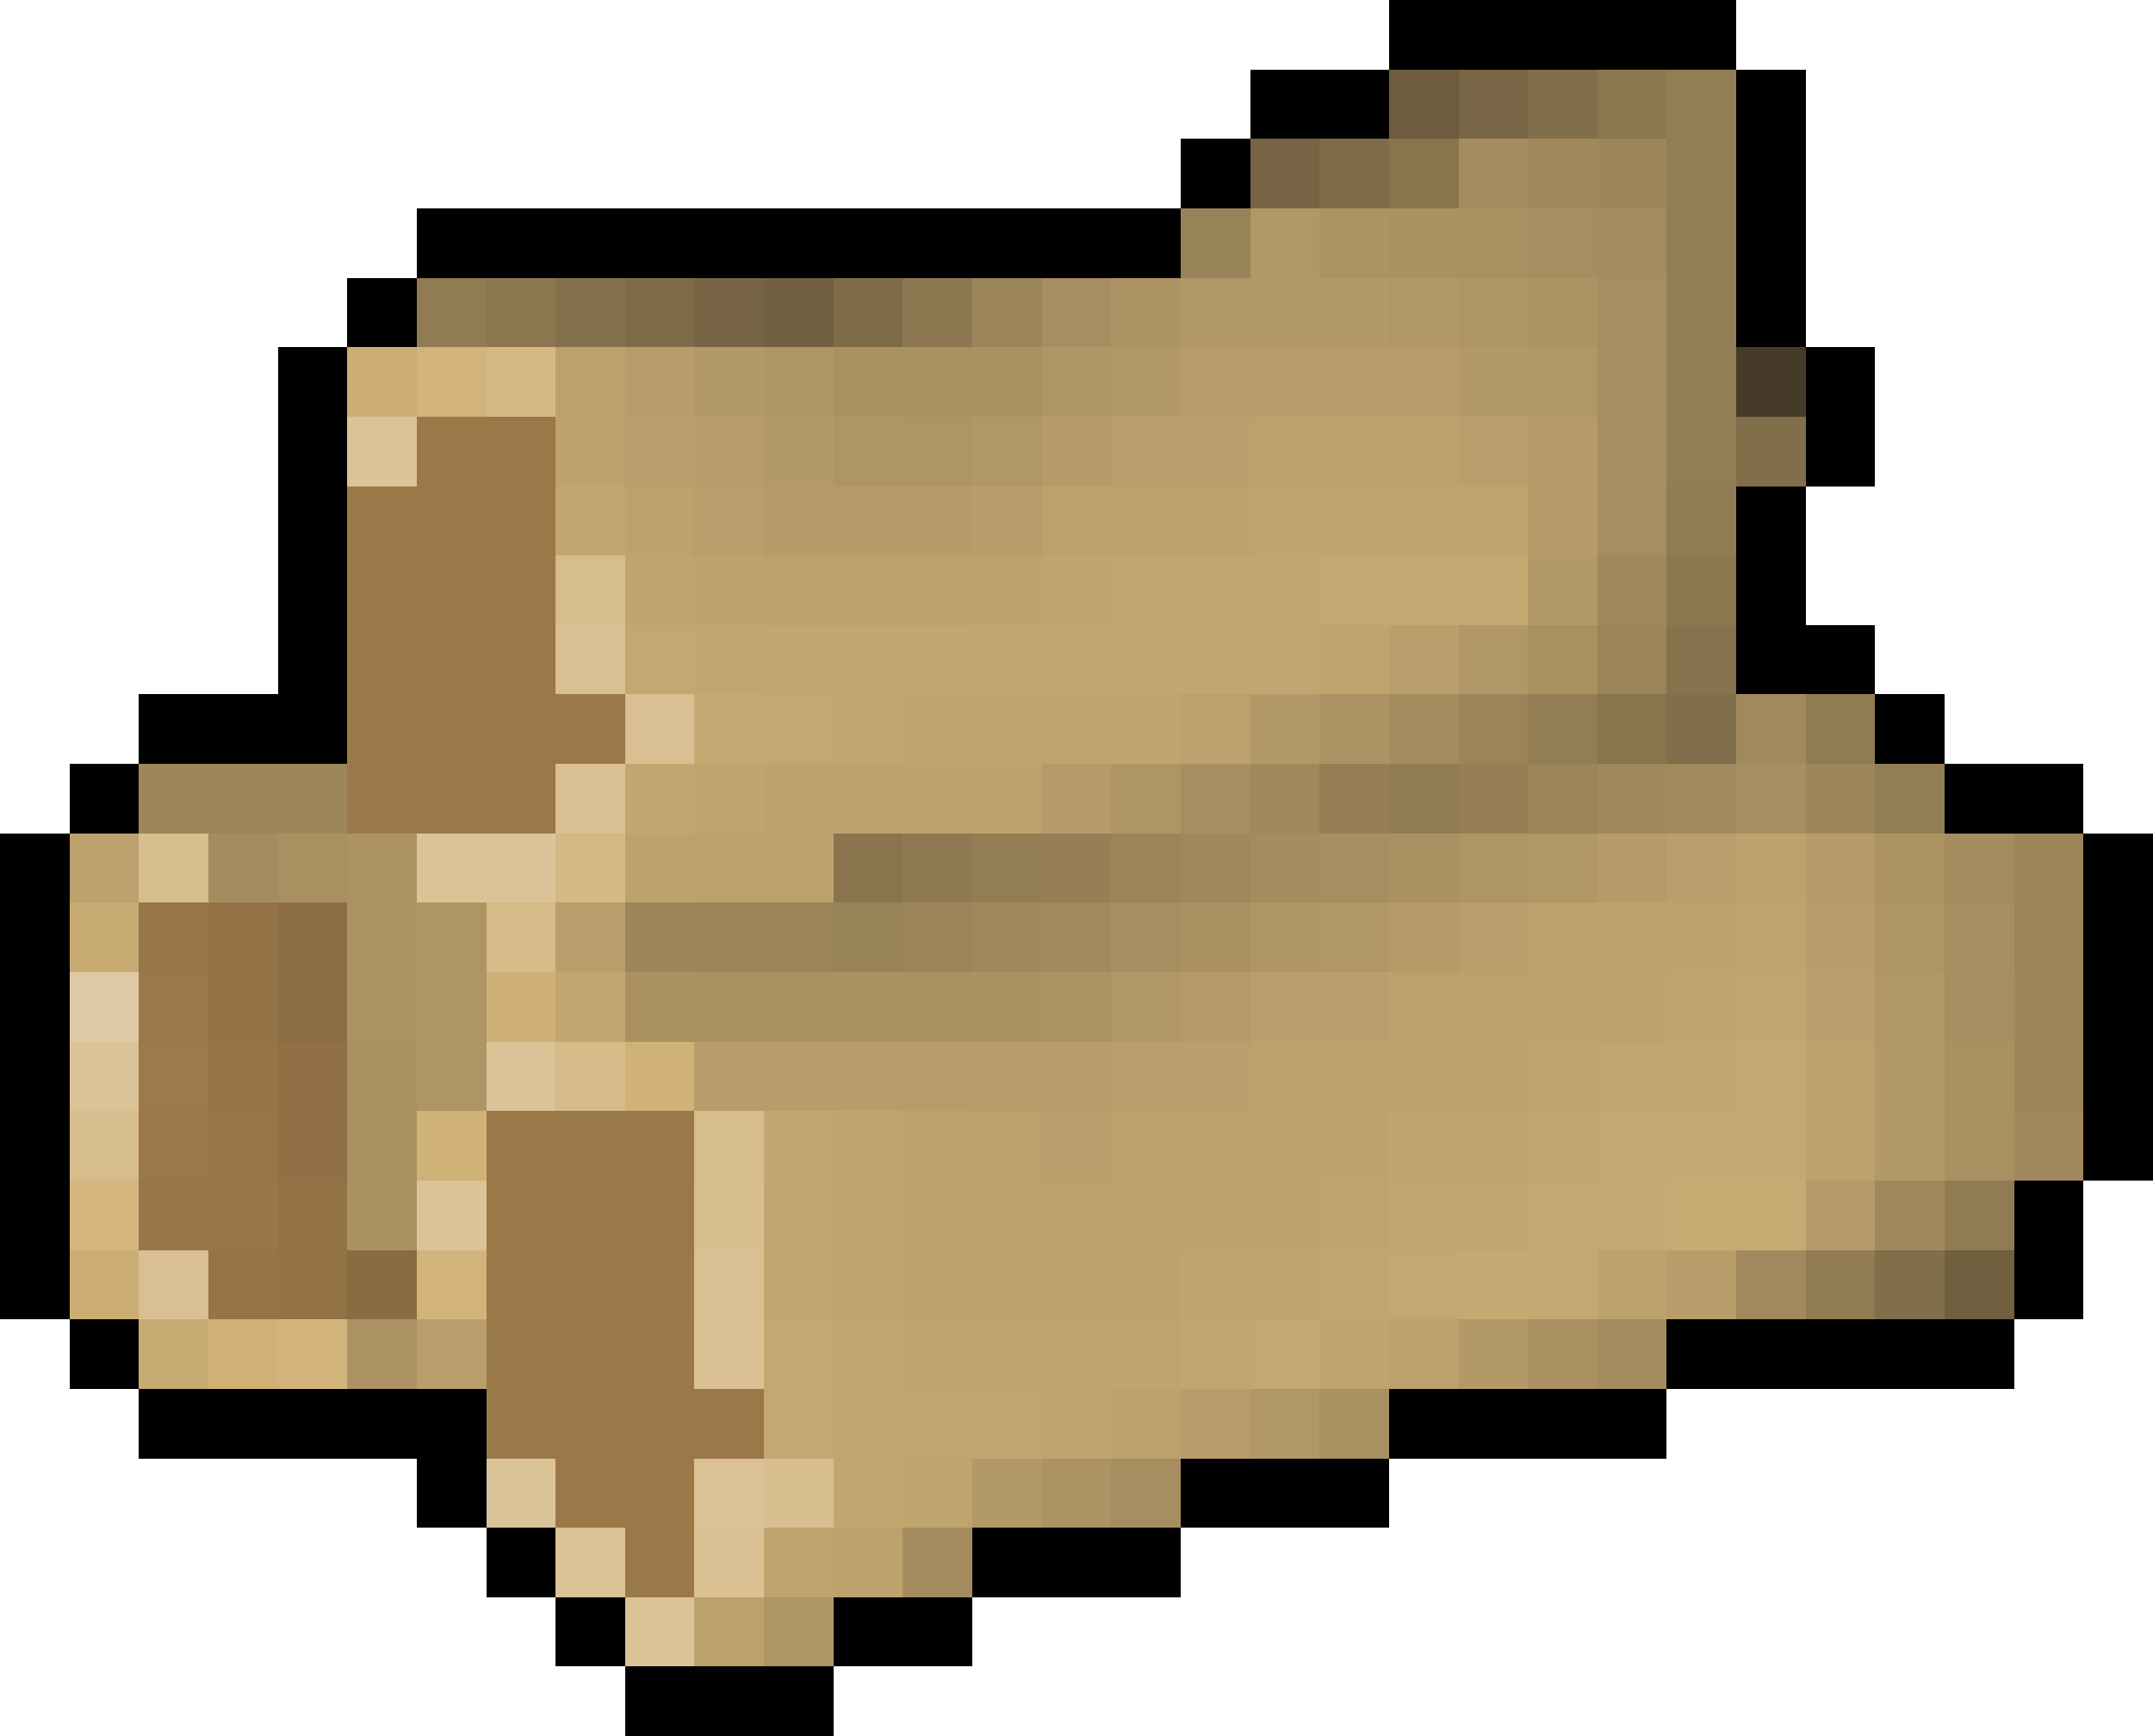 <?xml version="1.0" encoding="UTF-8" standalone="no"?>
<svg id="svg2" xmlns="http://www.w3.org/2000/svg" version="1.1" width="31" height="25" viewBox="0 0 31 25">
<rect shape-rendering="crispEdges" width="1" height="1" x="20" y="0" fill="#000001" fill-opacity="1.00" />
<rect shape-rendering="crispEdges" width="1" height="1" x="21" y="0" fill="#000001" fill-opacity="1.00" />
<rect shape-rendering="crispEdges" width="1" height="1" x="22" y="0" fill="#000001" fill-opacity="1.00" />
<rect shape-rendering="crispEdges" width="1" height="1" x="23" y="0" fill="#000001" fill-opacity="1.00" />
<rect shape-rendering="crispEdges" width="1" height="1" x="24" y="0" fill="#000001" fill-opacity="1.00" />
<rect shape-rendering="crispEdges" width="1" height="1" x="18" y="1" fill="#000001" fill-opacity="1.00" />
<rect shape-rendering="crispEdges" width="1" height="1" x="19" y="1" fill="#000001" fill-opacity="1.00" />
<rect shape-rendering="crispEdges" width="1" height="1" x="20" y="1" fill="#6d5d3e" fill-opacity="1.00" />
<rect shape-rendering="crispEdges" width="1" height="1" x="21" y="1" fill="#786646" fill-opacity="1.00" />
<rect shape-rendering="crispEdges" width="1" height="1" x="22" y="1" fill="#816e4a" fill-opacity="1.00" />
<rect shape-rendering="crispEdges" width="1" height="1" x="23" y="1" fill="#8c7751" fill-opacity="1.00" />
<rect shape-rendering="crispEdges" width="1" height="1" x="24" y="1" fill="#937d55" fill-opacity="1.00" />
<rect shape-rendering="crispEdges" width="1" height="1" x="25" y="1" fill="#000001" fill-opacity="1.00" />
<rect shape-rendering="crispEdges" width="1" height="1" x="17" y="2" fill="#000001" fill-opacity="1.00" />
<rect shape-rendering="crispEdges" width="1" height="1" x="18" y="2" fill="#766444" fill-opacity="1.00" />
<rect shape-rendering="crispEdges" width="1" height="1" x="19" y="2" fill="#7e6c48" fill-opacity="1.00" />
<rect shape-rendering="crispEdges" width="1" height="1" x="20" y="2" fill="#89744e" fill-opacity="1.00" />
<rect shape-rendering="crispEdges" width="1" height="1" x="21" y="2" fill="#a48c5e" fill-opacity="1.00" />
<rect shape-rendering="crispEdges" width="1" height="1" x="22" y="2" fill="#a0885c" fill-opacity="1.00" />
<rect shape-rendering="crispEdges" width="1" height="1" x="23" y="2" fill="#9d865a" fill-opacity="1.00" />
<rect shape-rendering="crispEdges" width="1" height="1" x="24" y="2" fill="#937d55" fill-opacity="1.00" />
<rect shape-rendering="crispEdges" width="1" height="1" x="25" y="2" fill="#000001" fill-opacity="1.00" />
<rect shape-rendering="crispEdges" width="1" height="1" x="6" y="3" fill="#000001" fill-opacity="1.00" />
<rect shape-rendering="crispEdges" width="1" height="1" x="7" y="3" fill="#000001" fill-opacity="1.00" />
<rect shape-rendering="crispEdges" width="1" height="1" x="8" y="3" fill="#000001" fill-opacity="1.00" />
<rect shape-rendering="crispEdges" width="1" height="1" x="9" y="3" fill="#000001" fill-opacity="1.00" />
<rect shape-rendering="crispEdges" width="1" height="1" x="10" y="3" fill="#000001" fill-opacity="1.00" />
<rect shape-rendering="crispEdges" width="1" height="1" x="11" y="3" fill="#000001" fill-opacity="1.00" />
<rect shape-rendering="crispEdges" width="1" height="1" x="12" y="3" fill="#000001" fill-opacity="1.00" />
<rect shape-rendering="crispEdges" width="1" height="1" x="13" y="3" fill="#000001" fill-opacity="1.00" />
<rect shape-rendering="crispEdges" width="1" height="1" x="14" y="3" fill="#000001" fill-opacity="1.00" />
<rect shape-rendering="crispEdges" width="1" height="1" x="15" y="3" fill="#000001" fill-opacity="1.00" />
<rect shape-rendering="crispEdges" width="1" height="1" x="16" y="3" fill="#000001" fill-opacity="1.00" />
<rect shape-rendering="crispEdges" width="1" height="1" x="17" y="3" fill="#988257" fill-opacity="1.00" />
<rect shape-rendering="crispEdges" width="1" height="1" x="18" y="3" fill="#b29766" fill-opacity="1.00" />
<rect shape-rendering="crispEdges" width="1" height="1" x="19" y="3" fill="#ad9363" fill-opacity="1.00" />
<rect shape-rendering="crispEdges" width="1" height="1" x="20" y="3" fill="#ab9162" fill-opacity="1.00" />
<rect shape-rendering="crispEdges" width="1" height="1" x="21" y="3" fill="#a99061" fill-opacity="1.00" />
<rect shape-rendering="crispEdges" width="1" height="1" x="22" y="3" fill="#a68e60" fill-opacity="1.00" />
<rect shape-rendering="crispEdges" width="1" height="1" x="23" y="3" fill="#a48c5e" fill-opacity="1.00" />
<rect shape-rendering="crispEdges" width="1" height="1" x="24" y="3" fill="#937d55" fill-opacity="1.00" />
<rect shape-rendering="crispEdges" width="1" height="1" x="25" y="3" fill="#000001" fill-opacity="1.00" />
<rect shape-rendering="crispEdges" width="1" height="1" x="5" y="4" fill="#000001" fill-opacity="1.00" />
<rect shape-rendering="crispEdges" width="1" height="1" x="6" y="4" fill="#917b53" fill-opacity="1.00" />
<rect shape-rendering="crispEdges" width="1" height="1" x="7" y="4" fill="#8c7751" fill-opacity="1.00" />
<rect shape-rendering="crispEdges" width="1" height="1" x="8" y="4" fill="#84704b" fill-opacity="1.00" />
<rect shape-rendering="crispEdges" width="1" height="1" x="9" y="4" fill="#7e6c48" fill-opacity="1.00" />
<rect shape-rendering="crispEdges" width="1" height="1" x="10" y="4" fill="#766444" fill-opacity="1.00" />
<rect shape-rendering="crispEdges" width="1" height="1" x="11" y="4" fill="#706040" fill-opacity="1.00" />
<rect shape-rendering="crispEdges" width="1" height="1" x="12" y="4" fill="#7e6c48" fill-opacity="1.00" />
<rect shape-rendering="crispEdges" width="1" height="1" x="13" y="4" fill="#8c7751" fill-opacity="1.00" />
<rect shape-rendering="crispEdges" width="1" height="1" x="14" y="4" fill="#9b8458" fill-opacity="1.00" />
<rect shape-rendering="crispEdges" width="1" height="1" x="15" y="4" fill="#a68e60" fill-opacity="1.00" />
<rect shape-rendering="crispEdges" width="1" height="1" x="16" y="4" fill="#ad9363" fill-opacity="1.00" />
<rect shape-rendering="crispEdges" width="1" height="1" x="17" y="4" fill="#b29766" fill-opacity="1.00" />
<rect shape-rendering="crispEdges" width="1" height="1" x="18" y="4" fill="#b39968" fill-opacity="1.00" />
<rect shape-rendering="crispEdges" width="1" height="1" x="19" y="4" fill="#b39968" fill-opacity="1.00" />
<rect shape-rendering="crispEdges" width="1" height="1" x="20" y="4" fill="#b29766" fill-opacity="1.00" />
<rect shape-rendering="crispEdges" width="1" height="1" x="21" y="4" fill="#af9564" fill-opacity="1.00" />
<rect shape-rendering="crispEdges" width="1" height="1" x="22" y="4" fill="#ad9363" fill-opacity="1.00" />
<rect shape-rendering="crispEdges" width="1" height="1" x="23" y="4" fill="#a68e60" fill-opacity="1.00" />
<rect shape-rendering="crispEdges" width="1" height="1" x="24" y="4" fill="#937d55" fill-opacity="1.00" />
<rect shape-rendering="crispEdges" width="1" height="1" x="25" y="4" fill="#000001" fill-opacity="1.00" />
<rect shape-rendering="crispEdges" width="1" height="1" x="4" y="5" fill="#000001" fill-opacity="1.00" />
<rect shape-rendering="crispEdges" width="1" height="1" x="5" y="5" fill="#ccae75" fill-opacity="1.00" />
<rect shape-rendering="crispEdges" width="1" height="1" x="6" y="5" fill="#d2b379" fill-opacity="1.00" />
<rect shape-rendering="crispEdges" width="1" height="1" x="7" y="5" fill="#d5b884" fill-opacity="1.00" />
<rect shape-rendering="crispEdges" width="1" height="1" x="8" y="5" fill="#bca16c" fill-opacity="1.00" />
<rect shape-rendering="crispEdges" width="1" height="1" x="9" y="5" fill="#b89c6a" fill-opacity="1.00" />
<rect shape-rendering="crispEdges" width="1" height="1" x="10" y="5" fill="#b39968" fill-opacity="1.00" />
<rect shape-rendering="crispEdges" width="1" height="1" x="11" y="5" fill="#af9564" fill-opacity="1.00" />
<rect shape-rendering="crispEdges" width="1" height="1" x="12" y="5" fill="#ab9162" fill-opacity="1.00" />
<rect shape-rendering="crispEdges" width="1" height="1" x="13" y="5" fill="#a99061" fill-opacity="1.00" />
<rect shape-rendering="crispEdges" width="1" height="1" x="14" y="5" fill="#ab9162" fill-opacity="1.00" />
<rect shape-rendering="crispEdges" width="1" height="1" x="15" y="5" fill="#af9564" fill-opacity="1.00" />
<rect shape-rendering="crispEdges" width="1" height="1" x="16" y="5" fill="#b39968" fill-opacity="1.00" />
<rect shape-rendering="crispEdges" width="1" height="1" x="17" y="5" fill="#b89c6a" fill-opacity="1.00" />
<rect shape-rendering="crispEdges" width="1" height="1" x="18" y="5" fill="#b89c6a" fill-opacity="1.00" />
<rect shape-rendering="crispEdges" width="1" height="1" x="19" y="5" fill="#b89c6a" fill-opacity="1.00" />
<rect shape-rendering="crispEdges" width="1" height="1" x="20" y="5" fill="#b89c6a" fill-opacity="1.00" />
<rect shape-rendering="crispEdges" width="1" height="1" x="21" y="5" fill="#b39968" fill-opacity="1.00" />
<rect shape-rendering="crispEdges" width="1" height="1" x="22" y="5" fill="#b29766" fill-opacity="1.00" />
<rect shape-rendering="crispEdges" width="1" height="1" x="23" y="5" fill="#a68e60" fill-opacity="1.00" />
<rect shape-rendering="crispEdges" width="1" height="1" x="24" y="5" fill="#937d55" fill-opacity="1.00" />
<rect shape-rendering="crispEdges" width="1" height="1" x="25" y="5" fill="#463b28" fill-opacity="1.00" />
<rect shape-rendering="crispEdges" width="1" height="1" x="26" y="5" fill="#000001" fill-opacity="1.00" />
<rect shape-rendering="crispEdges" width="1" height="1" x="4" y="6" fill="#000001" fill-opacity="1.00" />
<rect shape-rendering="crispEdges" width="1" height="1" x="5" y="6" fill="#dbc398" fill-opacity="1.00" />
<rect shape-rendering="crispEdges" width="1" height="1" x="6" y="6" fill="#9b7848" fill-opacity="1.00" />
<rect shape-rendering="crispEdges" width="1" height="1" x="7" y="6" fill="#9b7848" fill-opacity="1.00" />
<rect shape-rendering="crispEdges" width="1" height="1" x="8" y="6" fill="#bea26d" fill-opacity="1.00" />
<rect shape-rendering="crispEdges" width="1" height="1" x="9" y="6" fill="#ba9e6b" fill-opacity="1.00" />
<rect shape-rendering="crispEdges" width="1" height="1" x="10" y="6" fill="#b89c6a" fill-opacity="1.00" />
<rect shape-rendering="crispEdges" width="1" height="1" x="11" y="6" fill="#b39968" fill-opacity="1.00" />
<rect shape-rendering="crispEdges" width="1" height="1" x="12" y="6" fill="#af9564" fill-opacity="1.00" />
<rect shape-rendering="crispEdges" width="1" height="1" x="13" y="6" fill="#af9564" fill-opacity="1.00" />
<rect shape-rendering="crispEdges" width="1" height="1" x="14" y="6" fill="#b29766" fill-opacity="1.00" />
<rect shape-rendering="crispEdges" width="1" height="1" x="15" y="6" fill="#b69b69" fill-opacity="1.00" />
<rect shape-rendering="crispEdges" width="1" height="1" x="16" y="6" fill="#ba9e6b" fill-opacity="1.00" />
<rect shape-rendering="crispEdges" width="1" height="1" x="17" y="6" fill="#ba9e6b" fill-opacity="1.00" />
<rect shape-rendering="crispEdges" width="1" height="1" x="18" y="6" fill="#bca16c" fill-opacity="1.00" />
<rect shape-rendering="crispEdges" width="1" height="1" x="19" y="6" fill="#bca16c" fill-opacity="1.00" />
<rect shape-rendering="crispEdges" width="1" height="1" x="20" y="6" fill="#bca16c" fill-opacity="1.00" />
<rect shape-rendering="crispEdges" width="1" height="1" x="21" y="6" fill="#ba9e6b" fill-opacity="1.00" />
<rect shape-rendering="crispEdges" width="1" height="1" x="22" y="6" fill="#b69b69" fill-opacity="1.00" />
<rect shape-rendering="crispEdges" width="1" height="1" x="23" y="6" fill="#a68e60" fill-opacity="1.00" />
<rect shape-rendering="crispEdges" width="1" height="1" x="24" y="6" fill="#937d55" fill-opacity="1.00" />
<rect shape-rendering="crispEdges" width="1" height="1" x="25" y="6" fill="#816e4a" fill-opacity="1.00" />
<rect shape-rendering="crispEdges" width="1" height="1" x="26" y="6" fill="#000001" fill-opacity="1.00" />
<rect shape-rendering="crispEdges" width="1" height="1" x="4" y="7" fill="#000001" fill-opacity="1.00" />
<rect shape-rendering="crispEdges" width="1" height="1" x="5" y="7" fill="#9b7848" fill-opacity="1.00" />
<rect shape-rendering="crispEdges" width="1" height="1" x="6" y="7" fill="#9b7848" fill-opacity="1.00" />
<rect shape-rendering="crispEdges" width="1" height="1" x="7" y="7" fill="#9b7848" fill-opacity="1.00" />
<rect shape-rendering="crispEdges" width="1" height="1" x="8" y="7" fill="#c3a570" fill-opacity="1.00" />
<rect shape-rendering="crispEdges" width="1" height="1" x="9" y="7" fill="#bea26d" fill-opacity="1.00" />
<rect shape-rendering="crispEdges" width="1" height="1" x="10" y="7" fill="#ba9e6b" fill-opacity="1.00" />
<rect shape-rendering="crispEdges" width="1" height="1" x="11" y="7" fill="#b69b69" fill-opacity="1.00" />
<rect shape-rendering="crispEdges" width="1" height="1" x="12" y="7" fill="#b69b69" fill-opacity="1.00" />
<rect shape-rendering="crispEdges" width="1" height="1" x="13" y="7" fill="#b69b69" fill-opacity="1.00" />
<rect shape-rendering="crispEdges" width="1" height="1" x="14" y="7" fill="#b89c6a" fill-opacity="1.00" />
<rect shape-rendering="crispEdges" width="1" height="1" x="15" y="7" fill="#bca16c" fill-opacity="1.00" />
<rect shape-rendering="crispEdges" width="1" height="1" x="16" y="7" fill="#bea26d" fill-opacity="1.00" />
<rect shape-rendering="crispEdges" width="1" height="1" x="17" y="7" fill="#bea26d" fill-opacity="1.00" />
<rect shape-rendering="crispEdges" width="1" height="1" x="18" y="7" fill="#c0a46e" fill-opacity="1.00" />
<rect shape-rendering="crispEdges" width="1" height="1" x="19" y="7" fill="#c0a46e" fill-opacity="1.00" />
<rect shape-rendering="crispEdges" width="1" height="1" x="20" y="7" fill="#c0a46e" fill-opacity="1.00" />
<rect shape-rendering="crispEdges" width="1" height="1" x="21" y="7" fill="#c0a46e" fill-opacity="1.00" />
<rect shape-rendering="crispEdges" width="1" height="1" x="22" y="7" fill="#b69b69" fill-opacity="1.00" />
<rect shape-rendering="crispEdges" width="1" height="1" x="23" y="7" fill="#a68e60" fill-opacity="1.00" />
<rect shape-rendering="crispEdges" width="1" height="1" x="24" y="7" fill="#917b53" fill-opacity="1.00" />
<rect shape-rendering="crispEdges" width="1" height="1" x="25" y="7" fill="#000001" fill-opacity="1.00" />
<rect shape-rendering="crispEdges" width="1" height="1" x="4" y="8" fill="#000001" fill-opacity="1.00" />
<rect shape-rendering="crispEdges" width="1" height="1" x="5" y="8" fill="#9b7848" fill-opacity="1.00" />
<rect shape-rendering="crispEdges" width="1" height="1" x="6" y="8" fill="#9b7848" fill-opacity="1.00" />
<rect shape-rendering="crispEdges" width="1" height="1" x="7" y="8" fill="#9b7848" fill-opacity="1.00" />
<rect shape-rendering="crispEdges" width="1" height="1" x="8" y="8" fill="#d7bc8c" fill-opacity="1.00" />
<rect shape-rendering="crispEdges" width="1" height="1" x="9" y="8" fill="#c0a46e" fill-opacity="1.00" />
<rect shape-rendering="crispEdges" width="1" height="1" x="10" y="8" fill="#bea26d" fill-opacity="1.00" />
<rect shape-rendering="crispEdges" width="1" height="1" x="11" y="8" fill="#bca16c" fill-opacity="1.00" />
<rect shape-rendering="crispEdges" width="1" height="1" x="12" y="8" fill="#bca16c" fill-opacity="1.00" />
<rect shape-rendering="crispEdges" width="1" height="1" x="13" y="8" fill="#bca16c" fill-opacity="1.00" />
<rect shape-rendering="crispEdges" width="1" height="1" x="14" y="8" fill="#bea26d" fill-opacity="1.00" />
<rect shape-rendering="crispEdges" width="1" height="1" x="15" y="8" fill="#c0a46e" fill-opacity="1.00" />
<rect shape-rendering="crispEdges" width="1" height="1" x="16" y="8" fill="#c3a570" fill-opacity="1.00" />
<rect shape-rendering="crispEdges" width="1" height="1" x="17" y="8" fill="#c3a570" fill-opacity="1.00" />
<rect shape-rendering="crispEdges" width="1" height="1" x="18" y="8" fill="#c3a570" fill-opacity="1.00" />
<rect shape-rendering="crispEdges" width="1" height="1" x="19" y="8" fill="#c4a771" fill-opacity="1.00" />
<rect shape-rendering="crispEdges" width="1" height="1" x="20" y="8" fill="#c4a771" fill-opacity="1.00" />
<rect shape-rendering="crispEdges" width="1" height="1" x="21" y="8" fill="#c4a771" fill-opacity="1.00" />
<rect shape-rendering="crispEdges" width="1" height="1" x="22" y="8" fill="#b39968" fill-opacity="1.00" />
<rect shape-rendering="crispEdges" width="1" height="1" x="23" y="8" fill="#a0885c" fill-opacity="1.00" />
<rect shape-rendering="crispEdges" width="1" height="1" x="24" y="8" fill="#8c7751" fill-opacity="1.00" />
<rect shape-rendering="crispEdges" width="1" height="1" x="25" y="8" fill="#000001" fill-opacity="1.00" />
<rect shape-rendering="crispEdges" width="1" height="1" x="4" y="9" fill="#000001" fill-opacity="1.00" />
<rect shape-rendering="crispEdges" width="1" height="1" x="5" y="9" fill="#9b7848" fill-opacity="1.00" />
<rect shape-rendering="crispEdges" width="1" height="1" x="6" y="9" fill="#9b7848" fill-opacity="1.00" />
<rect shape-rendering="crispEdges" width="1" height="1" x="7" y="9" fill="#9b7848" fill-opacity="1.00" />
<rect shape-rendering="crispEdges" width="1" height="1" x="8" y="9" fill="#d9bf91" fill-opacity="1.00" />
<rect shape-rendering="crispEdges" width="1" height="1" x="9" y="9" fill="#c4a771" fill-opacity="1.00" />
<rect shape-rendering="crispEdges" width="1" height="1" x="10" y="9" fill="#c3a570" fill-opacity="1.00" />
<rect shape-rendering="crispEdges" width="1" height="1" x="11" y="9" fill="#c3a570" fill-opacity="1.00" />
<rect shape-rendering="crispEdges" width="1" height="1" x="12" y="9" fill="#c3a570" fill-opacity="1.00" />
<rect shape-rendering="crispEdges" width="1" height="1" x="13" y="9" fill="#c3a570" fill-opacity="1.00" />
<rect shape-rendering="crispEdges" width="1" height="1" x="14" y="9" fill="#c3a570" fill-opacity="1.00" />
<rect shape-rendering="crispEdges" width="1" height="1" x="15" y="9" fill="#c3a570" fill-opacity="1.00" />
<rect shape-rendering="crispEdges" width="1" height="1" x="16" y="9" fill="#c3a570" fill-opacity="1.00" />
<rect shape-rendering="crispEdges" width="1" height="1" x="17" y="9" fill="#c3a570" fill-opacity="1.00" />
<rect shape-rendering="crispEdges" width="1" height="1" x="18" y="9" fill="#c3a570" fill-opacity="1.00" />
<rect shape-rendering="crispEdges" width="1" height="1" x="19" y="9" fill="#c0a46e" fill-opacity="1.00" />
<rect shape-rendering="crispEdges" width="1" height="1" x="20" y="9" fill="#ba9e6b" fill-opacity="1.00" />
<rect shape-rendering="crispEdges" width="1" height="1" x="21" y="9" fill="#b29766" fill-opacity="1.00" />
<rect shape-rendering="crispEdges" width="1" height="1" x="22" y="9" fill="#a99061" fill-opacity="1.00" />
<rect shape-rendering="crispEdges" width="1" height="1" x="23" y="9" fill="#9b8458" fill-opacity="1.00" />
<rect shape-rendering="crispEdges" width="1" height="1" x="24" y="9" fill="#87724d" fill-opacity="1.00" />
<rect shape-rendering="crispEdges" width="1" height="1" x="25" y="9" fill="#000001" fill-opacity="1.00" />
<rect shape-rendering="crispEdges" width="1" height="1" x="26" y="9" fill="#000001" fill-opacity="1.00" />
<rect shape-rendering="crispEdges" width="1" height="1" x="2" y="10" fill="#000001" fill-opacity="1.00" />
<rect shape-rendering="crispEdges" width="1" height="1" x="3" y="10" fill="#000001" fill-opacity="1.00" />
<rect shape-rendering="crispEdges" width="1" height="1" x="4" y="10" fill="#000001" fill-opacity="1.00" />
<rect shape-rendering="crispEdges" width="1" height="1" x="5" y="10" fill="#9b7848" fill-opacity="1.00" />
<rect shape-rendering="crispEdges" width="1" height="1" x="6" y="10" fill="#9b7848" fill-opacity="1.00" />
<rect shape-rendering="crispEdges" width="1" height="1" x="7" y="10" fill="#9b7848" fill-opacity="1.00" />
<rect shape-rendering="crispEdges" width="1" height="1" x="8" y="10" fill="#9b7848" fill-opacity="1.00" />
<rect shape-rendering="crispEdges" width="1" height="1" x="9" y="10" fill="#d9bf91" fill-opacity="1.00" />
<rect shape-rendering="crispEdges" width="1" height="1" x="10" y="10" fill="#c6a972" fill-opacity="1.00" />
<rect shape-rendering="crispEdges" width="1" height="1" x="11" y="10" fill="#c4a771" fill-opacity="1.00" />
<rect shape-rendering="crispEdges" width="1" height="1" x="12" y="10" fill="#c3a570" fill-opacity="1.00" />
<rect shape-rendering="crispEdges" width="1" height="1" x="13" y="10" fill="#c0a46e" fill-opacity="1.00" />
<rect shape-rendering="crispEdges" width="1" height="1" x="14" y="10" fill="#c0a46e" fill-opacity="1.00" />
<rect shape-rendering="crispEdges" width="1" height="1" x="15" y="10" fill="#c0a46e" fill-opacity="1.00" />
<rect shape-rendering="crispEdges" width="1" height="1" x="16" y="10" fill="#c0a46e" fill-opacity="1.00" />
<rect shape-rendering="crispEdges" width="1" height="1" x="17" y="10" fill="#bca16c" fill-opacity="1.00" />
<rect shape-rendering="crispEdges" width="1" height="1" x="18" y="10" fill="#b39968" fill-opacity="1.00" />
<rect shape-rendering="crispEdges" width="1" height="1" x="19" y="10" fill="#ad9363" fill-opacity="1.00" />
<rect shape-rendering="crispEdges" width="1" height="1" x="20" y="10" fill="#a48c5e" fill-opacity="1.00" />
<rect shape-rendering="crispEdges" width="1" height="1" x="21" y="10" fill="#9b8458" fill-opacity="1.00" />
<rect shape-rendering="crispEdges" width="1" height="1" x="22" y="10" fill="#937d55" fill-opacity="1.00" />
<rect shape-rendering="crispEdges" width="1" height="1" x="23" y="10" fill="#89744e" fill-opacity="1.00" />
<rect shape-rendering="crispEdges" width="1" height="1" x="24" y="10" fill="#816e4a" fill-opacity="1.00" />
<rect shape-rendering="crispEdges" width="1" height="1" x="25" y="10" fill="#a1895d" fill-opacity="1.00" />
<rect shape-rendering="crispEdges" width="1" height="1" x="26" y="10" fill="#917b53" fill-opacity="1.00" />
<rect shape-rendering="crispEdges" width="1" height="1" x="27" y="10" fill="#000001" fill-opacity="1.00" />
<rect shape-rendering="crispEdges" width="1" height="1" x="1" y="11" fill="#000001" fill-opacity="1.00" />
<rect shape-rendering="crispEdges" width="1" height="1" x="2" y="11" fill="#9d865a" fill-opacity="1.00" />
<rect shape-rendering="crispEdges" width="1" height="1" x="3" y="11" fill="#9d865a" fill-opacity="1.00" />
<rect shape-rendering="crispEdges" width="1" height="1" x="4" y="11" fill="#9d865a" fill-opacity="1.00" />
<rect shape-rendering="crispEdges" width="1" height="1" x="5" y="11" fill="#9b7848" fill-opacity="1.00" />
<rect shape-rendering="crispEdges" width="1" height="1" x="6" y="11" fill="#9b7848" fill-opacity="1.00" />
<rect shape-rendering="crispEdges" width="1" height="1" x="7" y="11" fill="#9b7848" fill-opacity="1.00" />
<rect shape-rendering="crispEdges" width="1" height="1" x="8" y="11" fill="#dac093" fill-opacity="1.00" />
<rect shape-rendering="crispEdges" width="1" height="1" x="9" y="11" fill="#c3a570" fill-opacity="1.00" />
<rect shape-rendering="crispEdges" width="1" height="1" x="10" y="11" fill="#c0a46e" fill-opacity="1.00" />
<rect shape-rendering="crispEdges" width="1" height="1" x="11" y="11" fill="#bea26d" fill-opacity="1.00" />
<rect shape-rendering="crispEdges" width="1" height="1" x="12" y="11" fill="#bea26d" fill-opacity="1.00" />
<rect shape-rendering="crispEdges" width="1" height="1" x="13" y="11" fill="#bea26d" fill-opacity="1.00" />
<rect shape-rendering="crispEdges" width="1" height="1" x="14" y="11" fill="#bea26d" fill-opacity="1.00" />
<rect shape-rendering="crispEdges" width="1" height="1" x="15" y="11" fill="#b69b69" fill-opacity="1.00" />
<rect shape-rendering="crispEdges" width="1" height="1" x="16" y="11" fill="#af9564" fill-opacity="1.00" />
<rect shape-rendering="crispEdges" width="1" height="1" x="17" y="11" fill="#a68e60" fill-opacity="1.00" />
<rect shape-rendering="crispEdges" width="1" height="1" x="18" y="11" fill="#a0885c" fill-opacity="1.00" />
<rect shape-rendering="crispEdges" width="1" height="1" x="19" y="11" fill="#967f56" fill-opacity="1.00" />
<rect shape-rendering="crispEdges" width="1" height="1" x="20" y="11" fill="#917b53" fill-opacity="1.00" />
<rect shape-rendering="crispEdges" width="1" height="1" x="21" y="11" fill="#967f56" fill-opacity="1.00" />
<rect shape-rendering="crispEdges" width="1" height="1" x="22" y="11" fill="#9b8458" fill-opacity="1.00" />
<rect shape-rendering="crispEdges" width="1" height="1" x="23" y="11" fill="#a0885c" fill-opacity="1.00" />
<rect shape-rendering="crispEdges" width="1" height="1" x="24" y="11" fill="#a1895d" fill-opacity="1.00" />
<rect shape-rendering="crispEdges" width="1" height="1" x="25" y="11" fill="#a68e60" fill-opacity="1.00" />
<rect shape-rendering="crispEdges" width="1" height="1" x="26" y="11" fill="#9d865a" fill-opacity="1.00" />
<rect shape-rendering="crispEdges" width="1" height="1" x="27" y="11" fill="#937d55" fill-opacity="1.00" />
<rect shape-rendering="crispEdges" width="1" height="1" x="28" y="11" fill="#000001" fill-opacity="1.00" />
<rect shape-rendering="crispEdges" width="1" height="1" x="29" y="11" fill="#000001" fill-opacity="1.00" />
<rect shape-rendering="crispEdges" width="1" height="1" x="0" y="12" fill="#000001" fill-opacity="1.00" />
<rect shape-rendering="crispEdges" width="1" height="1" x="1" y="12" fill="#bca16c" fill-opacity="1.00" />
<rect shape-rendering="crispEdges" width="1" height="1" x="2" y="12" fill="#d8be8f" fill-opacity="1.00" />
<rect shape-rendering="crispEdges" width="1" height="1" x="3" y="12" fill="#a48c5e" fill-opacity="1.00" />
<rect shape-rendering="crispEdges" width="1" height="1" x="4" y="12" fill="#a99061" fill-opacity="1.00" />
<rect shape-rendering="crispEdges" width="1" height="1" x="5" y="12" fill="#ad9363" fill-opacity="1.00" />
<rect shape-rendering="crispEdges" width="1" height="1" x="6" y="12" fill="#dbc398" fill-opacity="1.00" />
<rect shape-rendering="crispEdges" width="1" height="1" x="7" y="12" fill="#dbc398" fill-opacity="1.00" />
<rect shape-rendering="crispEdges" width="1" height="1" x="8" y="12" fill="#d5b884" fill-opacity="1.00" />
<rect shape-rendering="crispEdges" width="1" height="1" x="9" y="12" fill="#bea26d" fill-opacity="1.00" />
<rect shape-rendering="crispEdges" width="1" height="1" x="10" y="12" fill="#bca16c" fill-opacity="1.00" />
<rect shape-rendering="crispEdges" width="1" height="1" x="11" y="12" fill="#bca16c" fill-opacity="1.00" />
<rect shape-rendering="crispEdges" width="1" height="1" x="12" y="12" fill="#89744e" fill-opacity="1.00" />
<rect shape-rendering="crispEdges" width="1" height="1" x="13" y="12" fill="#8e7952" fill-opacity="1.00" />
<rect shape-rendering="crispEdges" width="1" height="1" x="14" y="12" fill="#937d55" fill-opacity="1.00" />
<rect shape-rendering="crispEdges" width="1" height="1" x="15" y="12" fill="#967f56" fill-opacity="1.00" />
<rect shape-rendering="crispEdges" width="1" height="1" x="16" y="12" fill="#9b8458" fill-opacity="1.00" />
<rect shape-rendering="crispEdges" width="1" height="1" x="17" y="12" fill="#a0885c" fill-opacity="1.00" />
<rect shape-rendering="crispEdges" width="1" height="1" x="18" y="12" fill="#a48c5e" fill-opacity="1.00" />
<rect shape-rendering="crispEdges" width="1" height="1" x="19" y="12" fill="#a68e60" fill-opacity="1.00" />
<rect shape-rendering="crispEdges" width="1" height="1" x="20" y="12" fill="#ab9162" fill-opacity="1.00" />
<rect shape-rendering="crispEdges" width="1" height="1" x="21" y="12" fill="#af9564" fill-opacity="1.00" />
<rect shape-rendering="crispEdges" width="1" height="1" x="22" y="12" fill="#b29766" fill-opacity="1.00" />
<rect shape-rendering="crispEdges" width="1" height="1" x="23" y="12" fill="#b69b69" fill-opacity="1.00" />
<rect shape-rendering="crispEdges" width="1" height="1" x="24" y="12" fill="#ba9e6b" fill-opacity="1.00" />
<rect shape-rendering="crispEdges" width="1" height="1" x="25" y="12" fill="#bea26d" fill-opacity="1.00" />
<rect shape-rendering="crispEdges" width="1" height="1" x="26" y="12" fill="#b69b69" fill-opacity="1.00" />
<rect shape-rendering="crispEdges" width="1" height="1" x="27" y="12" fill="#ad9363" fill-opacity="1.00" />
<rect shape-rendering="crispEdges" width="1" height="1" x="28" y="12" fill="#a48c5e" fill-opacity="1.00" />
<rect shape-rendering="crispEdges" width="1" height="1" x="29" y="12" fill="#9b8458" fill-opacity="1.00" />
<rect shape-rendering="crispEdges" width="1" height="1" x="30" y="12" fill="#000001" fill-opacity="1.00" />
<rect shape-rendering="crispEdges" width="1" height="1" x="0" y="13" fill="#000001" fill-opacity="1.00" />
<rect shape-rendering="crispEdges" width="1" height="1" x="1" y="13" fill="#c8ab73" fill-opacity="1.00" />
<rect shape-rendering="crispEdges" width="1" height="1" x="2" y="13" fill="#987647" fill-opacity="1.00" />
<rect shape-rendering="crispEdges" width="1" height="1" x="3" y="13" fill="#937246" fill-opacity="1.00" />
<rect shape-rendering="crispEdges" width="1" height="1" x="4" y="13" fill="#8d6e43" fill-opacity="1.00" />
<rect shape-rendering="crispEdges" width="1" height="1" x="5" y="13" fill="#ad9363" fill-opacity="1.00" />
<rect shape-rendering="crispEdges" width="1" height="1" x="6" y="13" fill="#af9564" fill-opacity="1.00" />
<rect shape-rendering="crispEdges" width="1" height="1" x="7" y="13" fill="#d6ba87" fill-opacity="1.00" />
<rect shape-rendering="crispEdges" width="1" height="1" x="8" y="13" fill="#ba9e6b" fill-opacity="1.00" />
<rect shape-rendering="crispEdges" width="1" height="1" x="9" y="13" fill="#9d865a" fill-opacity="1.00" />
<rect shape-rendering="crispEdges" width="1" height="1" x="10" y="13" fill="#9b8458" fill-opacity="1.00" />
<rect shape-rendering="crispEdges" width="1" height="1" x="11" y="13" fill="#9b8458" fill-opacity="1.00" />
<rect shape-rendering="crispEdges" width="1" height="1" x="12" y="13" fill="#988257" fill-opacity="1.00" />
<rect shape-rendering="crispEdges" width="1" height="1" x="13" y="13" fill="#9b8458" fill-opacity="1.00" />
<rect shape-rendering="crispEdges" width="1" height="1" x="14" y="13" fill="#a0885c" fill-opacity="1.00" />
<rect shape-rendering="crispEdges" width="1" height="1" x="15" y="13" fill="#a1895d" fill-opacity="1.00" />
<rect shape-rendering="crispEdges" width="1" height="1" x="16" y="13" fill="#a68e60" fill-opacity="1.00" />
<rect shape-rendering="crispEdges" width="1" height="1" x="17" y="13" fill="#ab9162" fill-opacity="1.00" />
<rect shape-rendering="crispEdges" width="1" height="1" x="18" y="13" fill="#af9564" fill-opacity="1.00" />
<rect shape-rendering="crispEdges" width="1" height="1" x="19" y="13" fill="#b29766" fill-opacity="1.00" />
<rect shape-rendering="crispEdges" width="1" height="1" x="20" y="13" fill="#b69b69" fill-opacity="1.00" />
<rect shape-rendering="crispEdges" width="1" height="1" x="21" y="13" fill="#ba9e6b" fill-opacity="1.00" />
<rect shape-rendering="crispEdges" width="1" height="1" x="22" y="13" fill="#bca16c" fill-opacity="1.00" />
<rect shape-rendering="crispEdges" width="1" height="1" x="23" y="13" fill="#bca16c" fill-opacity="1.00" />
<rect shape-rendering="crispEdges" width="1" height="1" x="24" y="13" fill="#bea26d" fill-opacity="1.00" />
<rect shape-rendering="crispEdges" width="1" height="1" x="25" y="13" fill="#c0a46e" fill-opacity="1.00" />
<rect shape-rendering="crispEdges" width="1" height="1" x="26" y="13" fill="#b89c6a" fill-opacity="1.00" />
<rect shape-rendering="crispEdges" width="1" height="1" x="27" y="13" fill="#af9564" fill-opacity="1.00" />
<rect shape-rendering="crispEdges" width="1" height="1" x="28" y="13" fill="#a68e60" fill-opacity="1.00" />
<rect shape-rendering="crispEdges" width="1" height="1" x="29" y="13" fill="#9b8458" fill-opacity="1.00" />
<rect shape-rendering="crispEdges" width="1" height="1" x="30" y="13" fill="#000001" fill-opacity="1.00" />
<rect shape-rendering="crispEdges" width="1" height="1" x="0" y="14" fill="#000001" fill-opacity="1.00" />
<rect shape-rendering="crispEdges" width="1" height="1" x="1" y="14" fill="#e0caa6" fill-opacity="1.00" />
<rect shape-rendering="crispEdges" width="1" height="1" x="2" y="14" fill="#9b7848" fill-opacity="1.00" />
<rect shape-rendering="crispEdges" width="1" height="1" x="3" y="14" fill="#937246" fill-opacity="1.00" />
<rect shape-rendering="crispEdges" width="1" height="1" x="4" y="14" fill="#8d6e43" fill-opacity="1.00" />
<rect shape-rendering="crispEdges" width="1" height="1" x="5" y="14" fill="#ad9363" fill-opacity="1.00" />
<rect shape-rendering="crispEdges" width="1" height="1" x="6" y="14" fill="#af9564" fill-opacity="1.00" />
<rect shape-rendering="crispEdges" width="1" height="1" x="7" y="14" fill="#ceaf76" fill-opacity="1.00" />
<rect shape-rendering="crispEdges" width="1" height="1" x="8" y="14" fill="#c3a570" fill-opacity="1.00" />
<rect shape-rendering="crispEdges" width="1" height="1" x="9" y="14" fill="#ab9162" fill-opacity="1.00" />
<rect shape-rendering="crispEdges" width="1" height="1" x="10" y="14" fill="#ab9162" fill-opacity="1.00" />
<rect shape-rendering="crispEdges" width="1" height="1" x="11" y="14" fill="#ab9162" fill-opacity="1.00" />
<rect shape-rendering="crispEdges" width="1" height="1" x="12" y="14" fill="#ab9162" fill-opacity="1.00" />
<rect shape-rendering="crispEdges" width="1" height="1" x="13" y="14" fill="#ab9162" fill-opacity="1.00" />
<rect shape-rendering="crispEdges" width="1" height="1" x="14" y="14" fill="#ab9162" fill-opacity="1.00" />
<rect shape-rendering="crispEdges" width="1" height="1" x="15" y="14" fill="#ad9363" fill-opacity="1.00" />
<rect shape-rendering="crispEdges" width="1" height="1" x="16" y="14" fill="#b29766" fill-opacity="1.00" />
<rect shape-rendering="crispEdges" width="1" height="1" x="17" y="14" fill="#b69b69" fill-opacity="1.00" />
<rect shape-rendering="crispEdges" width="1" height="1" x="18" y="14" fill="#ba9e6b" fill-opacity="1.00" />
<rect shape-rendering="crispEdges" width="1" height="1" x="19" y="14" fill="#ba9e6b" fill-opacity="1.00" />
<rect shape-rendering="crispEdges" width="1" height="1" x="20" y="14" fill="#bca16c" fill-opacity="1.00" />
<rect shape-rendering="crispEdges" width="1" height="1" x="21" y="14" fill="#bca16c" fill-opacity="1.00" />
<rect shape-rendering="crispEdges" width="1" height="1" x="22" y="14" fill="#bea26d" fill-opacity="1.00" />
<rect shape-rendering="crispEdges" width="1" height="1" x="23" y="14" fill="#bea26d" fill-opacity="1.00" />
<rect shape-rendering="crispEdges" width="1" height="1" x="24" y="14" fill="#c0a46e" fill-opacity="1.00" />
<rect shape-rendering="crispEdges" width="1" height="1" x="25" y="14" fill="#c3a570" fill-opacity="1.00" />
<rect shape-rendering="crispEdges" width="1" height="1" x="26" y="14" fill="#ba9e6b" fill-opacity="1.00" />
<rect shape-rendering="crispEdges" width="1" height="1" x="27" y="14" fill="#b29766" fill-opacity="1.00" />
<rect shape-rendering="crispEdges" width="1" height="1" x="28" y="14" fill="#a68e60" fill-opacity="1.00" />
<rect shape-rendering="crispEdges" width="1" height="1" x="29" y="14" fill="#9d865a" fill-opacity="1.00" />
<rect shape-rendering="crispEdges" width="1" height="1" x="30" y="14" fill="#000001" fill-opacity="1.00" />
<rect shape-rendering="crispEdges" width="1" height="1" x="0" y="15" fill="#000001" fill-opacity="1.00" />
<rect shape-rendering="crispEdges" width="1" height="1" x="1" y="15" fill="#dbc398" fill-opacity="1.00" />
<rect shape-rendering="crispEdges" width="1" height="1" x="2" y="15" fill="#9d7a4a" fill-opacity="1.00" />
<rect shape-rendering="crispEdges" width="1" height="1" x="3" y="15" fill="#967446" fill-opacity="1.00" />
<rect shape-rendering="crispEdges" width="1" height="1" x="4" y="15" fill="#907044" fill-opacity="1.00" />
<rect shape-rendering="crispEdges" width="1" height="1" x="5" y="15" fill="#ab9162" fill-opacity="1.00" />
<rect shape-rendering="crispEdges" width="1" height="1" x="6" y="15" fill="#af9564" fill-opacity="1.00" />
<rect shape-rendering="crispEdges" width="1" height="1" x="7" y="15" fill="#dbc398" fill-opacity="1.00" />
<rect shape-rendering="crispEdges" width="1" height="1" x="8" y="15" fill="#d6ba87" fill-opacity="1.00" />
<rect shape-rendering="crispEdges" width="1" height="1" x="9" y="15" fill="#d0b277" fill-opacity="1.00" />
<rect shape-rendering="crispEdges" width="1" height="1" x="10" y="15" fill="#b89c6a" fill-opacity="1.00" />
<rect shape-rendering="crispEdges" width="1" height="1" x="11" y="15" fill="#b89c6a" fill-opacity="1.00" />
<rect shape-rendering="crispEdges" width="1" height="1" x="12" y="15" fill="#b89c6a" fill-opacity="1.00" />
<rect shape-rendering="crispEdges" width="1" height="1" x="13" y="15" fill="#b89c6a" fill-opacity="1.00" />
<rect shape-rendering="crispEdges" width="1" height="1" x="14" y="15" fill="#b89c6a" fill-opacity="1.00" />
<rect shape-rendering="crispEdges" width="1" height="1" x="15" y="15" fill="#b89c6a" fill-opacity="1.00" />
<rect shape-rendering="crispEdges" width="1" height="1" x="16" y="15" fill="#ba9e6b" fill-opacity="1.00" />
<rect shape-rendering="crispEdges" width="1" height="1" x="17" y="15" fill="#ba9e6b" fill-opacity="1.00" />
<rect shape-rendering="crispEdges" width="1" height="1" x="18" y="15" fill="#bca16c" fill-opacity="1.00" />
<rect shape-rendering="crispEdges" width="1" height="1" x="19" y="15" fill="#bca16c" fill-opacity="1.00" />
<rect shape-rendering="crispEdges" width="1" height="1" x="20" y="15" fill="#bea26d" fill-opacity="1.00" />
<rect shape-rendering="crispEdges" width="1" height="1" x="21" y="15" fill="#bea26d" fill-opacity="1.00" />
<rect shape-rendering="crispEdges" width="1" height="1" x="22" y="15" fill="#c0a46e" fill-opacity="1.00" />
<rect shape-rendering="crispEdges" width="1" height="1" x="23" y="15" fill="#c3a570" fill-opacity="1.00" />
<rect shape-rendering="crispEdges" width="1" height="1" x="24" y="15" fill="#c3a570" fill-opacity="1.00" />
<rect shape-rendering="crispEdges" width="1" height="1" x="25" y="15" fill="#c4a771" fill-opacity="1.00" />
<rect shape-rendering="crispEdges" width="1" height="1" x="26" y="15" fill="#bca16c" fill-opacity="1.00" />
<rect shape-rendering="crispEdges" width="1" height="1" x="27" y="15" fill="#b39968" fill-opacity="1.00" />
<rect shape-rendering="crispEdges" width="1" height="1" x="28" y="15" fill="#a99061" fill-opacity="1.00" />
<rect shape-rendering="crispEdges" width="1" height="1" x="29" y="15" fill="#9d865a" fill-opacity="1.00" />
<rect shape-rendering="crispEdges" width="1" height="1" x="30" y="15" fill="#000001" fill-opacity="1.00" />
<rect shape-rendering="crispEdges" width="1" height="1" x="0" y="16" fill="#000001" fill-opacity="1.00" />
<rect shape-rendering="crispEdges" width="1" height="1" x="1" y="16" fill="#d7bc8c" fill-opacity="1.00" />
<rect shape-rendering="crispEdges" width="1" height="1" x="2" y="16" fill="#9b7848" fill-opacity="1.00" />
<rect shape-rendering="crispEdges" width="1" height="1" x="3" y="16" fill="#987647" fill-opacity="1.00" />
<rect shape-rendering="crispEdges" width="1" height="1" x="4" y="16" fill="#907044" fill-opacity="1.00" />
<rect shape-rendering="crispEdges" width="1" height="1" x="5" y="16" fill="#ab9162" fill-opacity="1.00" />
<rect shape-rendering="crispEdges" width="1" height="1" x="6" y="16" fill="#d0b277" fill-opacity="1.00" />
<rect shape-rendering="crispEdges" width="1" height="1" x="7" y="16" fill="#9b7848" fill-opacity="1.00" />
<rect shape-rendering="crispEdges" width="1" height="1" x="8" y="16" fill="#9b7848" fill-opacity="1.00" />
<rect shape-rendering="crispEdges" width="1" height="1" x="9" y="16" fill="#9b7848" fill-opacity="1.00" />
<rect shape-rendering="crispEdges" width="1" height="1" x="10" y="16" fill="#d7bc8c" fill-opacity="1.00" />
<rect shape-rendering="crispEdges" width="1" height="1" x="11" y="16" fill="#c3a570" fill-opacity="1.00" />
<rect shape-rendering="crispEdges" width="1" height="1" x="12" y="16" fill="#c0a46e" fill-opacity="1.00" />
<rect shape-rendering="crispEdges" width="1" height="1" x="13" y="16" fill="#bea26d" fill-opacity="1.00" />
<rect shape-rendering="crispEdges" width="1" height="1" x="14" y="16" fill="#bca16c" fill-opacity="1.00" />
<rect shape-rendering="crispEdges" width="1" height="1" x="15" y="16" fill="#ba9e6b" fill-opacity="1.00" />
<rect shape-rendering="crispEdges" width="1" height="1" x="16" y="16" fill="#bca16c" fill-opacity="1.00" />
<rect shape-rendering="crispEdges" width="1" height="1" x="17" y="16" fill="#bca16c" fill-opacity="1.00" />
<rect shape-rendering="crispEdges" width="1" height="1" x="18" y="16" fill="#bea26d" fill-opacity="1.00" />
<rect shape-rendering="crispEdges" width="1" height="1" x="19" y="16" fill="#bea26d" fill-opacity="1.00" />
<rect shape-rendering="crispEdges" width="1" height="1" x="20" y="16" fill="#c0a46e" fill-opacity="1.00" />
<rect shape-rendering="crispEdges" width="1" height="1" x="21" y="16" fill="#c0a46e" fill-opacity="1.00" />
<rect shape-rendering="crispEdges" width="1" height="1" x="22" y="16" fill="#c3a570" fill-opacity="1.00" />
<rect shape-rendering="crispEdges" width="1" height="1" x="23" y="16" fill="#c4a771" fill-opacity="1.00" />
<rect shape-rendering="crispEdges" width="1" height="1" x="24" y="16" fill="#c6a972" fill-opacity="1.00" />
<rect shape-rendering="crispEdges" width="1" height="1" x="25" y="16" fill="#c6a972" fill-opacity="1.00" />
<rect shape-rendering="crispEdges" width="1" height="1" x="26" y="16" fill="#bea26d" fill-opacity="1.00" />
<rect shape-rendering="crispEdges" width="1" height="1" x="27" y="16" fill="#b39968" fill-opacity="1.00" />
<rect shape-rendering="crispEdges" width="1" height="1" x="28" y="16" fill="#a99061" fill-opacity="1.00" />
<rect shape-rendering="crispEdges" width="1" height="1" x="29" y="16" fill="#a0885c" fill-opacity="1.00" />
<rect shape-rendering="crispEdges" width="1" height="1" x="30" y="16" fill="#000001" fill-opacity="1.00" />
<rect shape-rendering="crispEdges" width="1" height="1" x="0" y="17" fill="#000001" fill-opacity="1.00" />
<rect shape-rendering="crispEdges" width="1" height="1" x="1" y="17" fill="#d4b67e" fill-opacity="1.00" />
<rect shape-rendering="crispEdges" width="1" height="1" x="2" y="17" fill="#987647" fill-opacity="1.00" />
<rect shape-rendering="crispEdges" width="1" height="1" x="3" y="17" fill="#987647" fill-opacity="1.00" />
<rect shape-rendering="crispEdges" width="1" height="1" x="4" y="17" fill="#937246" fill-opacity="1.00" />
<rect shape-rendering="crispEdges" width="1" height="1" x="5" y="17" fill="#ab9162" fill-opacity="1.00" />
<rect shape-rendering="crispEdges" width="1" height="1" x="6" y="17" fill="#dbc398" fill-opacity="1.00" />
<rect shape-rendering="crispEdges" width="1" height="1" x="7" y="17" fill="#9b7848" fill-opacity="1.00" />
<rect shape-rendering="crispEdges" width="1" height="1" x="8" y="17" fill="#9b7848" fill-opacity="1.00" />
<rect shape-rendering="crispEdges" width="1" height="1" x="9" y="17" fill="#9b7848" fill-opacity="1.00" />
<rect shape-rendering="crispEdges" width="1" height="1" x="10" y="17" fill="#d8be8f" fill-opacity="1.00" />
<rect shape-rendering="crispEdges" width="1" height="1" x="11" y="17" fill="#c3a570" fill-opacity="1.00" />
<rect shape-rendering="crispEdges" width="1" height="1" x="12" y="17" fill="#c0a46e" fill-opacity="1.00" />
<rect shape-rendering="crispEdges" width="1" height="1" x="13" y="17" fill="#bea26d" fill-opacity="1.00" />
<rect shape-rendering="crispEdges" width="1" height="1" x="14" y="17" fill="#bca16c" fill-opacity="1.00" />
<rect shape-rendering="crispEdges" width="1" height="1" x="15" y="17" fill="#bca16c" fill-opacity="1.00" />
<rect shape-rendering="crispEdges" width="1" height="1" x="16" y="17" fill="#bea26d" fill-opacity="1.00" />
<rect shape-rendering="crispEdges" width="1" height="1" x="17" y="17" fill="#bea26d" fill-opacity="1.00" />
<rect shape-rendering="crispEdges" width="1" height="1" x="18" y="17" fill="#bea26d" fill-opacity="1.00" />
<rect shape-rendering="crispEdges" width="1" height="1" x="19" y="17" fill="#c0a46e" fill-opacity="1.00" />
<rect shape-rendering="crispEdges" width="1" height="1" x="20" y="17" fill="#c3a570" fill-opacity="1.00" />
<rect shape-rendering="crispEdges" width="1" height="1" x="21" y="17" fill="#c3a570" fill-opacity="1.00" />
<rect shape-rendering="crispEdges" width="1" height="1" x="22" y="17" fill="#c4a771" fill-opacity="1.00" />
<rect shape-rendering="crispEdges" width="1" height="1" x="23" y="17" fill="#c6a972" fill-opacity="1.00" />
<rect shape-rendering="crispEdges" width="1" height="1" x="24" y="17" fill="#c8ab73" fill-opacity="1.00" />
<rect shape-rendering="crispEdges" width="1" height="1" x="25" y="17" fill="#c8ab73" fill-opacity="1.00" />
<rect shape-rendering="crispEdges" width="1" height="1" x="26" y="17" fill="#b69b69" fill-opacity="1.00" />
<rect shape-rendering="crispEdges" width="1" height="1" x="27" y="17" fill="#a0885c" fill-opacity="1.00" />
<rect shape-rendering="crispEdges" width="1" height="1" x="28" y="17" fill="#917b53" fill-opacity="1.00" />
<rect shape-rendering="crispEdges" width="1" height="1" x="29" y="17" fill="#000001" fill-opacity="1.00" />
<rect shape-rendering="crispEdges" width="1" height="1" x="0" y="18" fill="#000001" fill-opacity="1.00" />
<rect shape-rendering="crispEdges" width="1" height="1" x="1" y="18" fill="#ccae75" fill-opacity="1.00" />
<rect shape-rendering="crispEdges" width="1" height="1" x="2" y="18" fill="#d9bf91" fill-opacity="1.00" />
<rect shape-rendering="crispEdges" width="1" height="1" x="3" y="18" fill="#967446" fill-opacity="1.00" />
<rect shape-rendering="crispEdges" width="1" height="1" x="4" y="18" fill="#937246" fill-opacity="1.00" />
<rect shape-rendering="crispEdges" width="1" height="1" x="5" y="18" fill="#8a6c41" fill-opacity="1.00" />
<rect shape-rendering="crispEdges" width="1" height="1" x="6" y="18" fill="#d2b379" fill-opacity="1.00" />
<rect shape-rendering="crispEdges" width="1" height="1" x="7" y="18" fill="#9b7848" fill-opacity="1.00" />
<rect shape-rendering="crispEdges" width="1" height="1" x="8" y="18" fill="#9b7848" fill-opacity="1.00" />
<rect shape-rendering="crispEdges" width="1" height="1" x="9" y="18" fill="#9b7848" fill-opacity="1.00" />
<rect shape-rendering="crispEdges" width="1" height="1" x="10" y="18" fill="#d9bf91" fill-opacity="1.00" />
<rect shape-rendering="crispEdges" width="1" height="1" x="11" y="18" fill="#c3a570" fill-opacity="1.00" />
<rect shape-rendering="crispEdges" width="1" height="1" x="12" y="18" fill="#c0a46e" fill-opacity="1.00" />
<rect shape-rendering="crispEdges" width="1" height="1" x="13" y="18" fill="#bea26d" fill-opacity="1.00" />
<rect shape-rendering="crispEdges" width="1" height="1" x="14" y="18" fill="#bea26d" fill-opacity="1.00" />
<rect shape-rendering="crispEdges" width="1" height="1" x="15" y="18" fill="#bea26d" fill-opacity="1.00" />
<rect shape-rendering="crispEdges" width="1" height="1" x="16" y="18" fill="#bea26d" fill-opacity="1.00" />
<rect shape-rendering="crispEdges" width="1" height="1" x="17" y="18" fill="#c0a46e" fill-opacity="1.00" />
<rect shape-rendering="crispEdges" width="1" height="1" x="18" y="18" fill="#c0a46e" fill-opacity="1.00" />
<rect shape-rendering="crispEdges" width="1" height="1" x="19" y="18" fill="#c3a570" fill-opacity="1.00" />
<rect shape-rendering="crispEdges" width="1" height="1" x="20" y="18" fill="#c4a771" fill-opacity="1.00" />
<rect shape-rendering="crispEdges" width="1" height="1" x="21" y="18" fill="#c6a972" fill-opacity="1.00" />
<rect shape-rendering="crispEdges" width="1" height="1" x="22" y="18" fill="#c4a771" fill-opacity="1.00" />
<rect shape-rendering="crispEdges" width="1" height="1" x="23" y="18" fill="#bea26d" fill-opacity="1.00" />
<rect shape-rendering="crispEdges" width="1" height="1" x="24" y="18" fill="#b89c6a" fill-opacity="1.00" />
<rect shape-rendering="crispEdges" width="1" height="1" x="25" y="18" fill="#a1895d" fill-opacity="1.00" />
<rect shape-rendering="crispEdges" width="1" height="1" x="26" y="18" fill="#917b53" fill-opacity="1.00" />
<rect shape-rendering="crispEdges" width="1" height="1" x="27" y="18" fill="#816e4a" fill-opacity="1.00" />
<rect shape-rendering="crispEdges" width="1" height="1" x="28" y="18" fill="#706040" fill-opacity="1.00" />
<rect shape-rendering="crispEdges" width="1" height="1" x="29" y="18" fill="#000001" fill-opacity="1.00" />
<rect shape-rendering="crispEdges" width="1" height="1" x="1" y="19" fill="#000001" fill-opacity="1.00" />
<rect shape-rendering="crispEdges" width="1" height="1" x="2" y="19" fill="#c8ab73" fill-opacity="1.00" />
<rect shape-rendering="crispEdges" width="1" height="1" x="3" y="19" fill="#d0b277" fill-opacity="1.00" />
<rect shape-rendering="crispEdges" width="1" height="1" x="4" y="19" fill="#d3b57b" fill-opacity="1.00" />
<rect shape-rendering="crispEdges" width="1" height="1" x="5" y="19" fill="#ad9363" fill-opacity="1.00" />
<rect shape-rendering="crispEdges" width="1" height="1" x="6" y="19" fill="#ba9e6b" fill-opacity="1.00" />
<rect shape-rendering="crispEdges" width="1" height="1" x="7" y="19" fill="#9b7848" fill-opacity="1.00" />
<rect shape-rendering="crispEdges" width="1" height="1" x="8" y="19" fill="#9b7848" fill-opacity="1.00" />
<rect shape-rendering="crispEdges" width="1" height="1" x="9" y="19" fill="#9b7848" fill-opacity="1.00" />
<rect shape-rendering="crispEdges" width="1" height="1" x="10" y="19" fill="#dac093" fill-opacity="1.00" />
<rect shape-rendering="crispEdges" width="1" height="1" x="11" y="19" fill="#c4a771" fill-opacity="1.00" />
<rect shape-rendering="crispEdges" width="1" height="1" x="12" y="19" fill="#c3a570" fill-opacity="1.00" />
<rect shape-rendering="crispEdges" width="1" height="1" x="13" y="19" fill="#c0a46e" fill-opacity="1.00" />
<rect shape-rendering="crispEdges" width="1" height="1" x="14" y="19" fill="#c0a46e" fill-opacity="1.00" />
<rect shape-rendering="crispEdges" width="1" height="1" x="15" y="19" fill="#c0a46e" fill-opacity="1.00" />
<rect shape-rendering="crispEdges" width="1" height="1" x="16" y="19" fill="#c0a46e" fill-opacity="1.00" />
<rect shape-rendering="crispEdges" width="1" height="1" x="17" y="19" fill="#c3a570" fill-opacity="1.00" />
<rect shape-rendering="crispEdges" width="1" height="1" x="18" y="19" fill="#c4a771" fill-opacity="1.00" />
<rect shape-rendering="crispEdges" width="1" height="1" x="19" y="19" fill="#c0a46e" fill-opacity="1.00" />
<rect shape-rendering="crispEdges" width="1" height="1" x="20" y="19" fill="#bca16c" fill-opacity="1.00" />
<rect shape-rendering="crispEdges" width="1" height="1" x="21" y="19" fill="#b39968" fill-opacity="1.00" />
<rect shape-rendering="crispEdges" width="1" height="1" x="22" y="19" fill="#ab9162" fill-opacity="1.00" />
<rect shape-rendering="crispEdges" width="1" height="1" x="23" y="19" fill="#a48c5e" fill-opacity="1.00" />
<rect shape-rendering="crispEdges" width="1" height="1" x="24" y="19" fill="#000001" fill-opacity="1.00" />
<rect shape-rendering="crispEdges" width="1" height="1" x="25" y="19" fill="#000001" fill-opacity="1.00" />
<rect shape-rendering="crispEdges" width="1" height="1" x="26" y="19" fill="#000001" fill-opacity="1.00" />
<rect shape-rendering="crispEdges" width="1" height="1" x="27" y="19" fill="#000001" fill-opacity="1.00" />
<rect shape-rendering="crispEdges" width="1" height="1" x="28" y="19" fill="#000001" fill-opacity="1.00" />
<rect shape-rendering="crispEdges" width="1" height="1" x="2" y="20" fill="#000001" fill-opacity="1.00" />
<rect shape-rendering="crispEdges" width="1" height="1" x="3" y="20" fill="#000001" fill-opacity="1.00" />
<rect shape-rendering="crispEdges" width="1" height="1" x="4" y="20" fill="#000001" fill-opacity="1.00" />
<rect shape-rendering="crispEdges" width="1" height="1" x="5" y="20" fill="#000001" fill-opacity="1.00" />
<rect shape-rendering="crispEdges" width="1" height="1" x="6" y="20" fill="#000001" fill-opacity="1.00" />
<rect shape-rendering="crispEdges" width="1" height="1" x="7" y="20" fill="#9b7848" fill-opacity="1.00" />
<rect shape-rendering="crispEdges" width="1" height="1" x="8" y="20" fill="#9b7848" fill-opacity="1.00" />
<rect shape-rendering="crispEdges" width="1" height="1" x="9" y="20" fill="#9b7848" fill-opacity="1.00" />
<rect shape-rendering="crispEdges" width="1" height="1" x="10" y="20" fill="#9b7848" fill-opacity="1.00" />
<rect shape-rendering="crispEdges" width="1" height="1" x="11" y="20" fill="#c4a771" fill-opacity="1.00" />
<rect shape-rendering="crispEdges" width="1" height="1" x="12" y="20" fill="#c3a570" fill-opacity="1.00" />
<rect shape-rendering="crispEdges" width="1" height="1" x="13" y="20" fill="#c3a570" fill-opacity="1.00" />
<rect shape-rendering="crispEdges" width="1" height="1" x="14" y="20" fill="#c3a570" fill-opacity="1.00" />
<rect shape-rendering="crispEdges" width="1" height="1" x="15" y="20" fill="#c0a46e" fill-opacity="1.00" />
<rect shape-rendering="crispEdges" width="1" height="1" x="16" y="20" fill="#bca16c" fill-opacity="1.00" />
<rect shape-rendering="crispEdges" width="1" height="1" x="17" y="20" fill="#b89c6a" fill-opacity="1.00" />
<rect shape-rendering="crispEdges" width="1" height="1" x="18" y="20" fill="#b29766" fill-opacity="1.00" />
<rect shape-rendering="crispEdges" width="1" height="1" x="19" y="20" fill="#a99061" fill-opacity="1.00" />
<rect shape-rendering="crispEdges" width="1" height="1" x="20" y="20" fill="#000001" fill-opacity="1.00" />
<rect shape-rendering="crispEdges" width="1" height="1" x="21" y="20" fill="#000001" fill-opacity="1.00" />
<rect shape-rendering="crispEdges" width="1" height="1" x="22" y="20" fill="#000001" fill-opacity="1.00" />
<rect shape-rendering="crispEdges" width="1" height="1" x="23" y="20" fill="#000001" fill-opacity="1.00" />
<rect shape-rendering="crispEdges" width="1" height="1" x="6" y="21" fill="#000001" fill-opacity="1.00" />
<rect shape-rendering="crispEdges" width="1" height="1" x="7" y="21" fill="#dbc398" fill-opacity="1.00" />
<rect shape-rendering="crispEdges" width="1" height="1" x="8" y="21" fill="#9b7848" fill-opacity="1.00" />
<rect shape-rendering="crispEdges" width="1" height="1" x="9" y="21" fill="#9b7848" fill-opacity="1.00" />
<rect shape-rendering="crispEdges" width="1" height="1" x="10" y="21" fill="#dac296" fill-opacity="1.00" />
<rect shape-rendering="crispEdges" width="1" height="1" x="11" y="21" fill="#d8be8f" fill-opacity="1.00" />
<rect shape-rendering="crispEdges" width="1" height="1" x="12" y="21" fill="#c3a570" fill-opacity="1.00" />
<rect shape-rendering="crispEdges" width="1" height="1" x="13" y="21" fill="#c0a46e" fill-opacity="1.00" />
<rect shape-rendering="crispEdges" width="1" height="1" x="14" y="21" fill="#b39968" fill-opacity="1.00" />
<rect shape-rendering="crispEdges" width="1" height="1" x="15" y="21" fill="#ad9363" fill-opacity="1.00" />
<rect shape-rendering="crispEdges" width="1" height="1" x="16" y="21" fill="#a68e60" fill-opacity="1.00" />
<rect shape-rendering="crispEdges" width="1" height="1" x="17" y="21" fill="#000001" fill-opacity="1.00" />
<rect shape-rendering="crispEdges" width="1" height="1" x="18" y="21" fill="#000001" fill-opacity="1.00" />
<rect shape-rendering="crispEdges" width="1" height="1" x="19" y="21" fill="#000001" fill-opacity="1.00" />
<rect shape-rendering="crispEdges" width="1" height="1" x="7" y="22" fill="#000001" fill-opacity="1.00" />
<rect shape-rendering="crispEdges" width="1" height="1" x="8" y="22" fill="#dbc398" fill-opacity="1.00" />
<rect shape-rendering="crispEdges" width="1" height="1" x="9" y="22" fill="#9b7848" fill-opacity="1.00" />
<rect shape-rendering="crispEdges" width="1" height="1" x="10" y="22" fill="#dac093" fill-opacity="1.00" />
<rect shape-rendering="crispEdges" width="1" height="1" x="11" y="22" fill="#c0a46e" fill-opacity="1.00" />
<rect shape-rendering="crispEdges" width="1" height="1" x="12" y="22" fill="#bea26d" fill-opacity="1.00" />
<rect shape-rendering="crispEdges" width="1" height="1" x="13" y="22" fill="#a48c5e" fill-opacity="1.00" />
<rect shape-rendering="crispEdges" width="1" height="1" x="14" y="22" fill="#000001" fill-opacity="1.00" />
<rect shape-rendering="crispEdges" width="1" height="1" x="15" y="22" fill="#000001" fill-opacity="1.00" />
<rect shape-rendering="crispEdges" width="1" height="1" x="16" y="22" fill="#000001" fill-opacity="1.00" />
<rect shape-rendering="crispEdges" width="1" height="1" x="8" y="23" fill="#000001" fill-opacity="1.00" />
<rect shape-rendering="crispEdges" width="1" height="1" x="9" y="23" fill="#dbc398" fill-opacity="1.00" />
<rect shape-rendering="crispEdges" width="1" height="1" x="10" y="23" fill="#bca16c" fill-opacity="1.00" />
<rect shape-rendering="crispEdges" width="1" height="1" x="11" y="23" fill="#af9564" fill-opacity="1.00" />
<rect shape-rendering="crispEdges" width="1" height="1" x="12" y="23" fill="#000001" fill-opacity="1.00" />
<rect shape-rendering="crispEdges" width="1" height="1" x="13" y="23" fill="#000001" fill-opacity="1.00" />
<rect shape-rendering="crispEdges" width="1" height="1" x="9" y="24" fill="#000001" fill-opacity="1.00" />
<rect shape-rendering="crispEdges" width="1" height="1" x="10" y="24" fill="#000001" fill-opacity="1.00" />
<rect shape-rendering="crispEdges" width="1" height="1" x="11" y="24" fill="#000001" fill-opacity="1.00" />
</svg>
